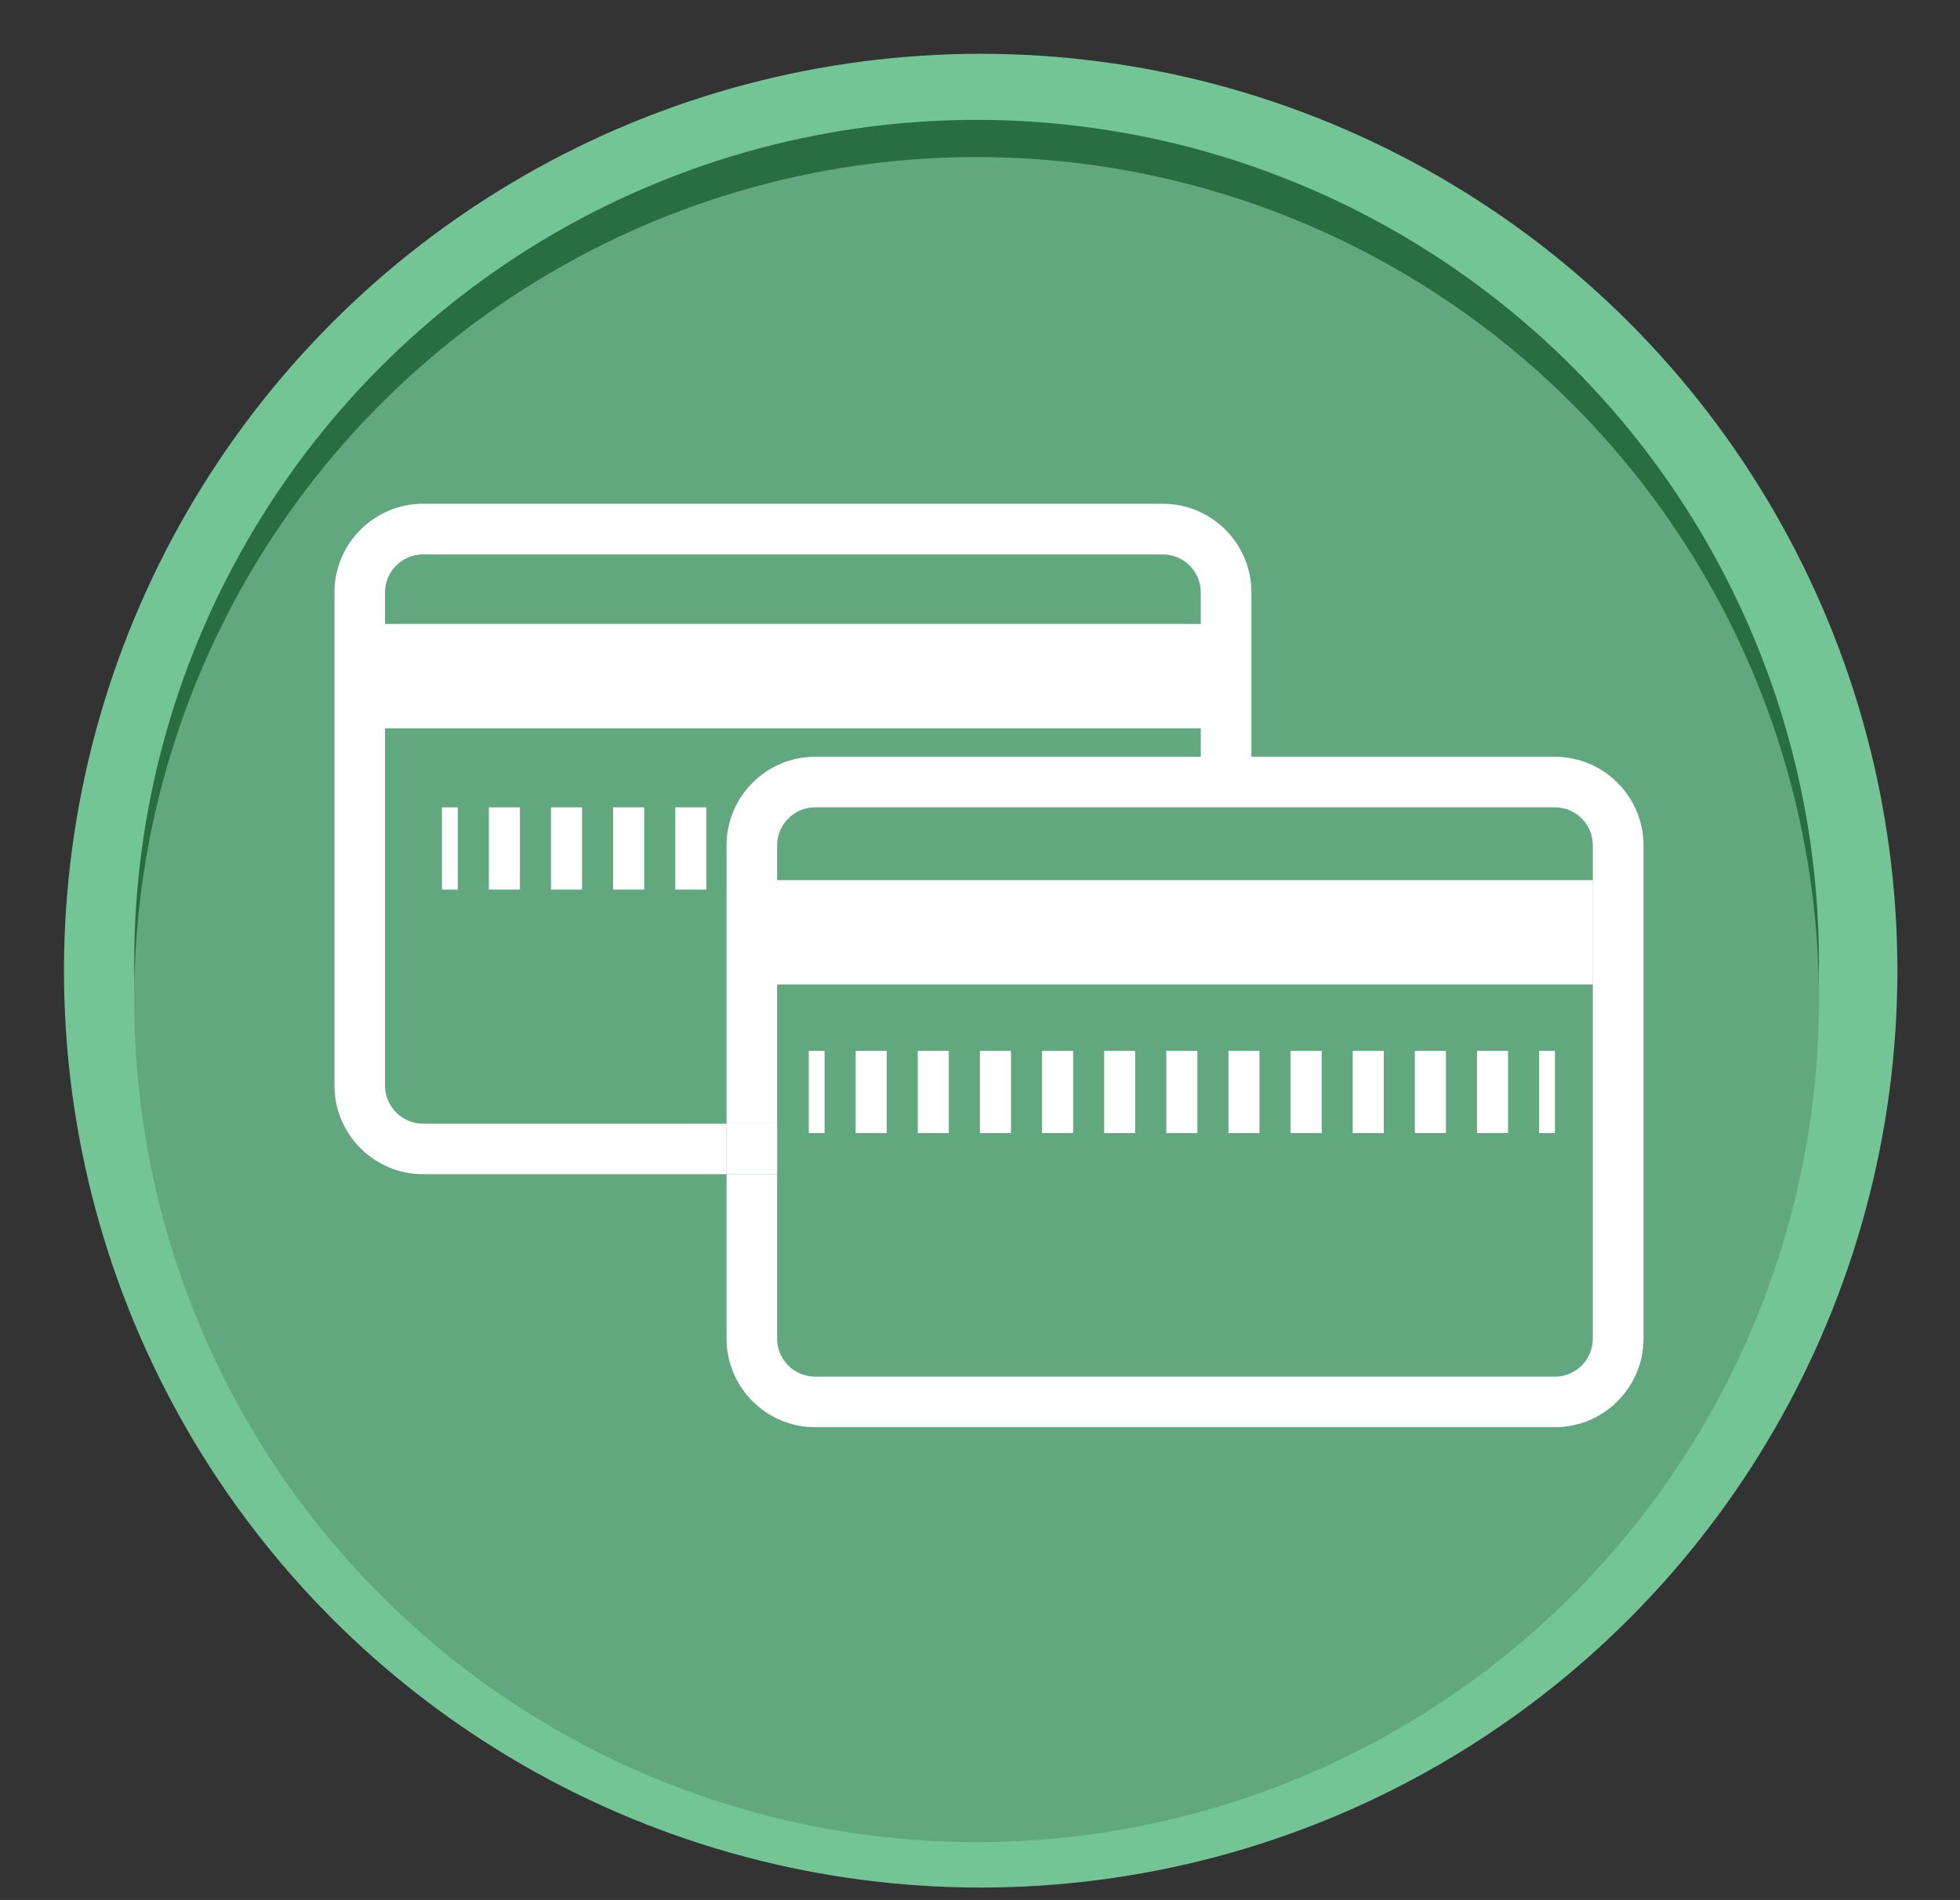 <?xml version="1.0" encoding="utf-8"?>
<!-- Generator: Adobe Illustrator 15.1.0, SVG Export Plug-In . SVG Version: 6.00 Build 0)  -->
<!DOCTYPE svg PUBLIC "-//W3C//DTD SVG 1.1//EN" "http://www.w3.org/Graphics/SVG/1.1/DTD/svg11.dtd">
<svg version="1.1" xmlns="http://www.w3.org/2000/svg" xmlns:xlink="http://www.w3.org/1999/xlink" x="0px" y="0px"
	 width="158.219px" height="153.342px" viewBox="0 0 158.219 153.342" enable-background="new 0 0 158.219 153.342"
	 xml:space="preserve">
<rect x="0" y="0" width="158.219" height="153.342" fill="#333333" stroke="none"/>
<g id="Layer_1">
	<circle fill="#73C595" cx="79.164" cy="78.342" r="74"/>
	<circle fill="#296E41" cx="78.832" cy="77.675" r="68"/>
	<circle fill="#62A87F" cx="78.832" cy="80.675" r="68"/>
	<g>
		<path fill="#FFFFFF" d="M132.67,68.228v39.811c0,3.939-3.209,7.149-7.15,7.149H65.8c-3.939,0-7.149-3.21-7.149-7.149V94.768h4.08
			v13.271c0,1.689,1.38,3.069,3.069,3.069h59.719c1.691,0,3.061-1.38,3.061-3.069V68.228c0-1.689-1.369-3.07-3.061-3.07H65.8
			c-1.689,0-3.069,1.381-3.069,3.07v22.46h-4.08v-22.46c0-3.939,3.21-7.149,7.149-7.149h31.13V47.808c0-1.69-1.37-3.06-3.06-3.06
			h-59.72c-1.69,0-3.07,1.369-3.07,3.06v39.81c0,1.69,1.38,3.07,3.07,3.07h24.5v4.08h-24.5c-3.94,0-7.15-3.21-7.15-7.15v-39.81
			c0-3.94,3.21-7.15,7.15-7.15h59.72c3.939,0,7.149,3.21,7.149,7.15v13.271h24.5C129.461,61.079,132.67,64.289,132.67,68.228z"/>
		<rect x="58.649" y="90.685" fill="#FFFFFF" width="4.084" height="4.084"/>
	</g>
	<rect x="62.478" y="71.033" fill="#FFFFFF" width="66.104" height="8.423"/>
	<rect x="30.205" y="50.358" fill="#FFFFFF" width="67.854" height="8.423"/>
	<g>
		<g>
			<rect x="65.286" y="84.815" fill="#FFFFFF" width="1.275" height="6.636"/>
		</g>
		<g>
			<path fill="#FFFFFF" d="M121.736,91.451h-2.508v-6.636h2.508V91.451z M116.721,91.451h-2.508v-6.636h2.508V91.451z
				 M111.704,91.451h-2.507v-6.636h2.507V91.451z M106.689,91.451h-2.509v-6.636h2.509V91.451z M101.672,91.451h-2.508v-6.636h2.508
				V91.451z M96.657,91.451h-2.508v-6.636h2.508V91.451z M91.641,91.451h-2.508v-6.636h2.508V91.451z M86.625,91.451h-2.508v-6.636
				h2.508V91.451z M81.61,91.451h-2.509v-6.636h2.509V91.451z M76.593,91.451h-2.508v-6.636h2.508V91.451z M71.577,91.451H69.07
				v-6.636h2.507V91.451z"/>
		</g>
		<g>
			<rect x="124.244" y="84.815" fill="#FFFFFF" width="1.275" height="6.636"/>
		</g>
	</g>
	<g>
		<g>
			<rect x="35.678" y="65.162" fill="#FFFFFF" width="1.276" height="6.636"/>
		</g>
		<g>
			<path fill="#FFFFFF" d="M62.035,71.797h-2.509v-6.636h2.509V71.797z M57.018,71.797H54.51v-6.636h2.508V71.797z M52.002,71.797
				h-2.508v-6.636h2.508V71.797z M46.987,71.797h-2.509v-6.636h2.509V71.797z M41.97,71.797h-2.507v-6.636h2.507V71.797z"/>
		</g>
	</g>
</g>
<g id="Layer_2" display="none">
	<circle display="inline" fill="#73C595" cx="79.164" cy="78.342" r="74"/>
	<circle display="inline" fill="#296E41" cx="79.164" cy="77.342" r="68"/>
	<circle display="inline" fill="#62A87F" cx="79.164" cy="80.342" r="68"/>
	<path display="inline" fill="#FFFFFF" d="M80.279,119.797l-0.058-3.37c0.893-0.014,1.799-0.06,2.69-0.135l0.284,3.357
		C82.227,119.731,81.247,119.781,80.279,119.797z M77.361,119.75c-0.964-0.047-1.943-0.128-2.908-0.241l0.39-3.347
		c0.889,0.104,1.792,0.178,2.684,0.223L77.361,119.75z M86.092,119.308l-0.506-3.332c0.881-0.134,1.771-0.3,2.646-0.495l0.732,3.289
		C88.015,118.981,87.05,119.163,86.092,119.308z M71.564,119.072c-0.951-0.177-1.911-0.39-2.851-0.632l0.838-3.262
		c0.869,0.222,1.753,0.418,2.629,0.582L71.564,119.072z M91.793,118.038l-0.954-3.231c0.856-0.253,1.715-0.539,2.553-0.85
		l1.172,3.159C93.654,117.454,92.722,117.764,91.793,118.038z M65.91,117.616c-0.922-0.305-1.844-0.646-2.744-1.014l1.276-3.119
		c0.828,0.34,1.678,0.654,2.528,0.935L65.91,117.616z M97.263,116.011l-1.382-3.073c0.811-0.365,1.623-0.765,2.413-1.187
		l1.587,2.972C99.024,115.181,98.144,115.615,97.263,116.011z M60.499,115.403c-0.873-0.429-1.741-0.892-2.58-1.376l1.687-2.918
		c0.773,0.447,1.572,0.874,2.377,1.269L60.499,115.403z M102.408,113.26l-1.786-2.857c0.758-0.474,1.51-0.979,2.234-1.503
		l1.974,2.731C104.044,112.199,103.23,112.747,102.408,113.26z M55.441,112.48c-0.808-0.542-1.603-1.118-2.369-1.711l2.064-2.663
		c0.705,0.547,1.44,1.078,2.183,1.577L55.441,112.48z M107.137,109.843l-2.153-2.592c0.689-0.572,1.367-1.174,2.013-1.789
		l2.323,2.441C108.618,108.57,107.884,109.222,107.137,109.843z M50.823,108.905c-0.724-0.643-1.437-1.32-2.116-2.011l2.399-2.364
		c0.628,0.637,1.287,1.262,1.954,1.855L50.823,108.905z M111.367,105.821l-2.482-2.279c0.607-0.661,1.197-1.349,1.757-2.045
		l2.628,2.109C112.665,104.36,112.023,105.106,111.367,105.821z M46.73,104.745c-0.635-0.737-1.25-1.503-1.83-2.276l2.699-2.02
		c0.532,0.712,1.1,1.419,1.685,2.099L46.73,104.745z M115.02,101.268l-2.762-1.928c0.51-0.733,1.004-1.493,1.466-2.261l2.887,1.736
		C116.109,99.649,115.574,100.474,115.02,101.268z M43.23,100.076c-0.528-0.813-1.035-1.654-1.505-2.5l2.944-1.639
		c0.435,0.78,0.901,1.556,1.387,2.305L43.23,100.076z M118.032,96.261l-3-1.536c0.409-0.8,0.795-1.62,1.148-2.44l3.096,1.331
		C118.894,94.504,118.475,95.395,118.032,96.261z M40.391,94.98c-0.416-0.881-0.804-1.784-1.154-2.681l3.14-1.225
		c0.322,0.825,0.679,1.655,1.062,2.467L40.391,94.98z M120.339,90.89l-3.182-1.116c0.298-0.846,0.57-1.71,0.806-2.569l3.248,0.898
		C120.955,89.033,120.661,89.971,120.339,90.89z M38.269,89.546c-0.292-0.929-0.556-1.876-0.782-2.816l3.275-0.789
		c0.209,0.865,0.45,1.738,0.72,2.593L38.269,89.546z M121.894,85.261l-3.301-0.674c0.178-0.874,0.329-1.766,0.448-2.654l3.34,0.449
		C122.251,83.346,122.087,84.315,121.894,85.261z M36.898,83.869c-0.162-0.954-0.294-1.928-0.392-2.894l3.351-0.339
		c0.091,0.89,0.214,1.788,0.363,2.667L36.898,83.869z M122.672,79.478l-3.361-0.225c0.059-0.888,0.089-1.794,0.089-2.692h3.369
		C122.77,77.534,122.737,78.516,122.672,79.478z M36.309,78.063c-0.016-0.499-0.026-1-0.026-1.502c0-0.475,0.009-0.947,0.024-1.417
		l3.368,0.11c-0.015,0.434-0.022,0.87-0.022,1.307c0,0.464,0.008,0.927,0.024,1.387L36.309,78.063z M119.4,76.481
		c-0.002-0.894-0.034-1.799-0.096-2.693l3.363-0.23c0.067,0.968,0.101,1.949,0.103,2.918L119.4,76.481z M39.851,72.565l-3.354-0.333
		c0.098-0.962,0.228-1.936,0.388-2.894l3.323,0.559C40.06,70.781,39.939,71.678,39.851,72.565z M119.031,71.11
		c-0.122-0.884-0.273-1.776-0.455-2.654l3.301-0.681c0.195,0.951,0.361,1.92,0.493,2.878L119.031,71.11z M40.744,67.258
		l-3.277-0.783c0.226-0.946,0.486-1.894,0.775-2.818l3.215,1.006C41.192,65.514,40.951,66.387,40.744,67.258z M117.943,65.84
		c-0.239-0.86-0.513-1.724-0.811-2.567l3.178-1.122c0.323,0.914,0.619,1.852,0.879,2.785L117.943,65.84z M42.348,62.118l-3.14-1.221
		c0.354-0.908,0.741-1.813,1.151-2.688l3.051,1.433C43.03,60.447,42.674,61.281,42.348,62.118z M116.15,60.771
		c-0.352-0.816-0.739-1.635-1.147-2.431L118,56.796c0.445,0.866,0.864,1.753,1.245,2.639L116.15,60.771z M44.638,57.241
		l-2.947-1.634c0.472-0.852,0.979-1.695,1.503-2.507l2.829,1.832C45.54,55.68,45.072,56.457,44.638,57.241z M113.691,55.991
		c-0.462-0.767-0.956-1.527-1.467-2.258l2.762-1.93c0.554,0.792,1.088,1.615,1.59,2.446L113.691,55.991z M47.563,52.719
		l-2.699-2.018c0.578-0.774,1.192-1.541,1.825-2.279l2.559,2.193C48.664,51.297,48.096,52.005,47.563,52.719z M110.607,51.581
		c-0.561-0.698-1.152-1.384-1.758-2.04l2.478-2.284c0.655,0.711,1.296,1.455,1.905,2.21L110.607,51.581z M51.069,48.63l-2.405-2.359
		c0.678-0.691,1.389-1.368,2.114-2.015l2.241,2.518C52.35,47.369,51.693,47.994,51.069,48.63z M106.959,47.623
		c-0.652-0.618-1.331-1.219-2.017-1.788l2.148-2.595c0.744,0.617,1.479,1.268,2.186,1.936L106.959,47.623z M55.09,45.051
		l-2.068-2.662c0.766-0.595,1.562-1.171,2.364-1.711l1.883,2.793C56.53,43.971,55.796,44.501,55.09,45.051z M102.81,44.188
		c-0.725-0.523-1.479-1.028-2.239-1.501l1.782-2.86c0.823,0.513,1.638,1.061,2.427,1.627L102.81,44.188z M59.553,42.044
		l-1.692-2.915c0.836-0.486,1.702-0.949,2.573-1.379l1.489,3.023C61.121,41.169,60.322,41.597,59.553,42.044z M98.238,41.341
		c-0.793-0.422-1.609-0.822-2.422-1.186l1.378-3.075c0.881,0.396,1.765,0.828,2.625,1.286L98.238,41.341z M64.374,39.667
		l-1.283-3.116c0.895-0.368,1.814-0.709,2.738-1.019l1.067,3.197C66.045,39.013,65.197,39.329,64.374,39.667z M93.32,39.137
		c-0.84-0.309-1.7-0.594-2.557-0.844l0.948-3.233c0.931,0.272,1.864,0.581,2.774,0.917L93.32,39.137z M69.478,37.964l-0.847-3.261
		c0.939-0.245,1.898-0.458,2.851-0.638l0.623,3.311C71.226,37.541,70.343,37.74,69.478,37.964z M88.155,37.623
		c-0.869-0.191-1.758-0.356-2.646-0.49l0.501-3.333c0.963,0.145,1.929,0.324,2.874,0.532L88.155,37.623z M74.766,36.969
		l-0.398-3.347c0.961-0.114,1.939-0.197,2.91-0.247l0.172,3.365C76.555,36.787,75.652,36.863,74.766,36.969z M82.834,36.823
		c-0.886-0.073-1.792-0.117-2.688-0.131l0.049-3.369c0.973,0.015,1.955,0.062,2.917,0.142L82.834,36.823z"/>
	<path display="inline" fill="#FFFFFF" d="M78.522,78.533c-0.486-1.59-0.777-3.182-1.023-4.773
		c-0.234-1.591-0.395-3.182-0.494-4.774c-0.098-1.59-0.091-3.182,0.017-4.773c0.114-1.591,0.248-3.182,0.32-4.773l0.228-4.773
		l0.278-4.774c0.226-3.183,0.404-6.365,0.674-9.547h0.337c0.269,3.182,0.446,6.364,0.674,9.547l0.277,4.774l0.228,4.773
		c0.072,1.591,0.207,3.183,0.32,4.773c0.108,1.591,0.115,3.183,0.017,4.773c-0.097,1.592-0.26,3.183-0.494,4.774
		c-0.245,1.591-0.537,3.183-1.021,4.773H78.522z"/>
	<path display="inline" fill="#FFFFFF" d="M82.059,80.985c0.938-0.483,1.873-0.781,2.809-1.022c0.936-0.234,1.871-0.396,2.809-0.494
		c0.936-0.101,1.871-0.091,2.808,0.017c0.936,0.114,1.872,0.248,2.807,0.32l2.808,0.228l2.809,0.278
		c1.871,0.207,3.744,0.407,5.615,0.674v0.337c-1.871,0.266-3.744,0.467-5.615,0.674L96.1,82.274l-2.808,0.228
		c-0.936,0.072-1.871,0.206-2.807,0.32c-0.937,0.108-1.873,0.118-2.808,0.017c-0.938-0.099-1.873-0.26-2.809-0.495
		c-0.936-0.241-1.871-0.539-2.809-1.022V80.985z"/>
	<path display="inline" fill="#FFFFFF" d="M80,128.515c-28.488,0-51.667-23.178-51.667-51.667S51.512,25.181,80,25.181
		c28.49,0,51.667,23.178,51.667,51.667S108.49,128.515,80,128.515z M80,30.797c-25.392,0-46.05,20.659-46.05,46.051
		S54.608,122.899,80,122.899s46.052-20.659,46.052-46.051S105.392,30.797,80,30.797z"/>
	<circle display="inline" fill="#FFFFFF" cx="78.541" cy="81.519" r="1.313"/>
</g>
<g id="Layer_3" display="none">
	<circle display="inline" fill="#73C595" cx="79.164" cy="78.342" r="74"/>
	<circle display="inline" fill="#296E41" cx="79.164" cy="77.342" r="68"/>
	<circle display="inline" fill="#62A87F" cx="79.164" cy="80.342" r="68"/>
	<path display="inline" fill-rule="evenodd" clip-rule="evenodd" fill="#FFFFFF" d="M65.913,51.398c2.369,0,4.734,0,7.101,0
		c0.403,0.336,1.413,0.065,2.062,0.152c0.218-0.012,0.18,0.229,0.384,0.229c1.899-0.036,2.99,0.354,4.81,0.458
		c0.247-0.066,0.105,0.251,0.307,0.229c0.545-0.011,1.079-0.011,1.526,0.077c0.164-0.036,0.147,0.108,0.153,0.228
		c0.739-0.028,1.446-0.021,1.757,0.384c0.286,0.015,1.104-0.173,1.146,0.305c0.616-0.061,1.027,0.089,1.296,0.38
		c0.242,0.039,0.271-0.136,0.535-0.075c0.294,0.01,0.301,0.311,0.532,0.383c1.151,0.139,1.687,0.797,3.057,0.992
		c0.067,0.135,0.308,0.097,0.228,0.381c1.58,0.279,2.424,1.295,3.895,1.681c-0.01,0.189,0.12,0.237,0.152,0.382
		c0.179,0,0.357,0,0.536,0c0.334,0.581,1.138,0.693,1.678,1.069c0.798,0.451,1.419,1.077,2.445,1.299c0,0.125,0,0.253,0,0.381
		c0.571-0.138,0.468,0.398,0.992,0.305c0.06,0.068,0.081,0.172,0.077,0.307c0.668,0.145,1.008,0.62,1.678,0.763
		c-0.031,0.159,0.054,0.202,0.077,0.307c1.073,0.249,1.571,1.075,2.598,1.374c0.058,0.067,0.081,0.172,0.075,0.305
		c0.354,0.055,0.707,0.108,0.842,0.382c1.512-0.214,2.089,0.506,3.207,0.687c-0.039,0.266,0.189,0.269,0.305,0.384
		c1.404-0.114,2.634-0.097,4.123,0.074c0.057,0.145,0.228,0.053,0.074,0.229c0.937-0.265,1.703,0.305,2.521,0.382
		c0.725,0.07,1.391-0.101,2.063,0.076c0.891,0.234,2.154,0.411,3.359,0.535c0.383,0.04,0.834,0.323,1.145,0.381
		c0.504,0.096,1.109-0.119,1.527,0.307c0.668-0.032,1.238,0.032,1.529,0.381c0.229,0,0.455,0,0.684,0
		c0.215,0.018,0.219,0.243,0.385,0.305c1.227-0.029,1.768,0.626,2.9,0.688c0.045,0.209,0.393,0.117,0.381,0.381
		c2.008,0.36,3.107,1.629,4.582,2.521c0.326,0.732,0.848,1.033,1.145,1.832c0.07,0.189,0.338,0.33,0.383,0.458
		c0.014,0.042-0.125,0.187-0.074,0.305c0.105,0.268,0.428,0.549,0.379,0.917c0.795,0.603,1.123,1.677,1.682,2.52
		c0,0.229,0,0.458,0,0.688c-0.021,0.249,0.236,0.22,0.305,0.381c0.17,0.696-0.061,2.408,0.305,2.52c0,0.381,0,0.764,0,1.146
		c-0.457,0.513-0.09,1.186-0.23,1.907c-0.039,0.203-0.311,0.438-0.379,0.765c-0.17,0.773-0.137,0.762-0.537,1.374
		c-0.299,0.46-0.588,0.855-0.916,1.068c-0.566,0.368-1.363,0.169-2.215,0.229c-2.191,0.157-4.826,0.29-6.488,0.153
		c0.379-1.674,0.271-3.761-0.076-5.65c-0.266-0.219-0.352-0.615-0.305-1.146c-0.238-0.248-0.49-0.479-0.385-1.069
		c-0.396,0.094-0.295-0.313-0.305-0.611c-0.521-0.199-0.564-0.812-0.84-1.22c-0.27-0.401-0.725-0.72-0.84-1.223
		c-0.436-0.153-0.859-0.635-1.068-0.915c-0.09-0.124-0.133-0.056-0.23-0.154c-0.705-0.7-1.545-1.109-2.363-1.68
		c-0.264-0.054-0.508-0.024-0.613-0.382c-0.797,0.025-1.416-0.507-2.217-0.686c-1.93-0.437-4.018-0.271-6.107,0
		c-0.447,0.415-1.139,0.59-1.909,0.686c-0.472,0.52-1.249,0.734-1.907,1.068c-0.26,0.371-0.662,0.618-0.992,0.917
		c-0.328,0.296-0.652,0.647-1.069,0.841c-0.907,1.41-2.092,2.541-2.521,4.428c0.103,0.329-0.362,0.096-0.305,0.383
		c-0.53,2.184-0.606,5.45,0,7.405c-14.743-0.07-30.919,0.229-45.126-0.381c0.354-1.403,0.469-3.044,0.381-4.888
		c-0.322-0.415-0.334-1.142-0.381-1.832c-0.29-0.143-0.333-0.532-0.308-0.991c-0.585-0.561-0.604-1.688-1.296-2.139
		c-1.135-2.249-3.163-3.61-5.344-4.812c-0.81-0.106-1.463-0.371-2.063-0.686c-1.976-0.347-4.066-0.379-6.032,0
		c-0.599,0.314-1.278,0.554-2.062,0.686c-0.734,0.515-1.493,1.003-2.367,1.376c-0.506,0.704-1.217,1.254-1.756,1.831
		c-0.173,0.186-0.33,0.607-0.688,0.535c0.089,0.343-0.106,0.404-0.307,0.458c-0.422,0.898-0.839,1.808-1.372,2.596
		c0.196,0.536-0.27,0.858-0.383,1.299c-0.115,0.447,0.052,1.001-0.307,1.374c0.072,1.06-0.092,2.543,0,3.588
		c0.033,0.366,0.236,0.707,0.076,0.916c-0.498,0.279-0.915-0.215-1.373-0.305c-0.416-0.082-0.877,0.086-1.298-0.076
		c-0.136-0.054-0.24-0.202-0.382-0.228c-0.265-0.051-0.574,0.038-0.84,0c-0.364-0.056-0.647-0.317-0.992-0.384
		c-0.277-0.052-0.564,0.064-0.84,0c-0.233-0.054-0.451-0.255-0.687-0.304c-0.251-0.052-0.569,0.035-0.843,0
		c-0.351-0.05-0.651-0.32-0.991-0.382c-0.243-0.045-0.524,0.039-0.763,0c-0.326-0.056-0.592-0.241-0.916-0.308
		c-0.22-0.041-0.509,0.042-0.765,0c-0.338-0.05-0.649-0.351-0.915-0.381c-0.213-0.023-0.479,0.111-0.689,0.076
		c-0.37-0.062-0.693-0.313-1.068-0.381c-0.749-0.143-1.5-0.125-2.215-0.383c-0.145-0.16-0.207-0.402-0.533-0.381
		c-0.591-1.199-1.404-2.145-1.375-4.124c0.074-0.278-0.371-0.035-0.23-0.381c-0.17-3.636,0.452-6.472,1.985-8.399
		c0.618-0.098,0.924-0.503,1.452-0.688c1.009,0.043,1.482-0.451,2.597-0.305c0.348-0.486,0.969-0.262,1.604-0.384
		c0.106-0.019,0.289-0.196,0.381-0.228c0.441-0.15,0.829-0.034,1.298-0.077c0.049-0.257,0.389-0.224,0.535-0.381
		c1.576-0.081,2.468-0.841,3.971-0.992c0.379-0.384,0.924-0.605,1.604-0.688c0.108-0.309,0.441-0.321,0.688-0.457
		c0.756-0.422,1.422-0.965,2.214-1.3c-0.071-0.189,0.014-0.168,0.151-0.305c0.313-0.309,0.458-0.628,0.919-0.688
		c0.558-1.17,1.771-1.688,2.44-2.747c0.92-0.609,1.725-1.378,2.599-1.986c0.285-0.199,0.719-0.385,0.839-0.764
		c1.413-0.662,2.643-1.648,4.046-2.368c1.432-0.732,2.922-1.353,4.43-2.061c1.031-0.039,1.395-0.742,2.52-0.687
		c0.24,0.036,0.027-0.379,0.305-0.308c0.673,0.114,0.864-0.255,1.299-0.38c0.23,0,0.458,0,0.686,0
		c0.247-0.526,0.865-0.194,1.299-0.305c0.435-0.111,0.853-0.62,1.604-0.384c0.361-0.507,0.986-0.199,1.528-0.305
		c0.608-0.116,1.244-0.596,2.138-0.381c0.437-0.402,1.407-0.272,2.215-0.307C64.546,51.404,65.466,51.636,65.913,51.398z
		 M61.028,53.764c-0.672,0.549-1.555,0.238-2.292,0.383c-0.339,0.066-1.056,0.463-1.755,0.382c0.123-0.024,0.204,0.102,0.077,0.153
		c-0.801,0.092-1.329,0.453-2.216,0.457c-0.482,0.458-1.35,0.534-2.062,0.763c-0.196,0.009-0.109,0.298-0.306,0.307
		c-1.625,0.283-2.471,1.346-4.047,1.681c-0.106,0.172,0.195,0.285,0,0.305c-0.476-0.125-0.498,0.238-0.688,0.381
		c-0.377,0.288-1.022,0.285-0.992,0.688c-0.237-0.148-0.232,0.108-0.459,0.228c-0.123,0.066-0.396,0.035-0.458,0.077
		c-0.079,0.056-0.087,0.325-0.152,0.384c-0.224,0.189-0.603,0.196-0.839,0.381c-0.169,0.128-0.283,0.398-0.459,0.534
		c-0.418,0.324-0.891,0.607-1.376,0.763c0,0.128,0,0.256,0,0.384c-0.646,0.012-0.655,0.664-1.296,0.686
		c-0.014,0.114,0.027,0.283-0.076,0.307c-0.461,0.155-0.782,0.533-1.146,0.84c-0.337,0.282-0.931,0.506-0.993,1.068
		c10.437-0.051,21.073,0.102,31.384-0.076c-0.139-3.76-0.973-7.476-1.068-11.53C66.608,53.184,64.009,53.667,61.028,53.764z
		 M101.954,64.301c0.016-0.345-0.472-0.188-0.381-0.61c-0.697-0.192-0.929-0.854-1.68-0.993c0.065-0.242-0.121-0.236-0.152-0.381
		c-0.442,0.06-0.381-0.384-0.84-0.305c0.022-0.179-0.014-0.294-0.077-0.384c-0.893-0.098-1.093-0.89-1.985-0.992
		c-0.317-0.755-1.492-0.646-1.834-1.374c-1.048-0.352-1.929-0.871-2.823-1.373c-1.099-0.262-1.589-0.848-2.826-1.069
		c-0.177-0.029-0.073-0.334-0.305-0.307c-1.367-0.39-2.688-0.824-3.893-1.374c-0.707-0.143-1.457-0.148-2.139-0.381
		c-0.213-0.072-0.332-0.258-0.537-0.307c-0.229-0.056-0.507,0.045-0.763,0c-0.314-0.056-0.56-0.332-0.839-0.382
		c-0.59-0.104-1.279,0.203-1.757-0.306c-1.885-0.023-3.789-0.435-5.497-0.382c-0.336,0.639-0.009,1.199,0.077,1.604
		c0.195,0.947,0.021,2.017,0.15,2.977c0.072,0.537,0.353,1.051,0.382,1.604c0.081,1.414,0.3,2.782,0.308,4.277
		c0.249,0.233,0.259,0.705,0.229,1.222c9.314,0,18.631,0,27.945,0C102.702,64.572,102.309,64.458,101.954,64.301z"/>
	<path display="inline" fill-rule="evenodd" clip-rule="evenodd" fill="#FFFFFF" d="M119.793,79.711
		c1.082,0.076,1.309,1.009,2.178,1.296c0.029,0.327,0.205,0.505,0.531,0.53c-0.102,0.193-0.072,0.363,0.234,0.294
		c0.016,0.516,0.553,0.508,0.531,1.06c0.371,0.041,0.197,0.626,0.527,0.707c0,0.117,0,0.236,0,0.354
		c0.127,0.053,0.191,0.163,0.297,0.235c0.025,0.123-0.041,0.156-0.061,0.236c0.578,1.067,0.736,2.988,0.471,4.532
		c0.053,0.189-0.193,0.08-0.176,0.237c0.039,0.353-0.055,0.573-0.057,0.882c-0.32-0.024-0.215,0.378-0.238,0.647
		c-0.426,0.417-0.471,1.217-1,1.53c0,0.1,0,0.197,0,0.295c-0.773,0.561-1.154,1.517-2.119,1.884
		c-0.082,0.019-0.049,0.147-0.059,0.234c-0.904,0.316-1.463,0.975-2.592,1.061c-0.756,0.744-2.688,0.537-4.062,0.472
		c0-0.431-0.788-0.074-0.825-0.472c-0.288-0.003-0.591,0.003-0.647-0.235c-0.312,0-0.646,0.018-0.646-0.293
		c-0.236,0.039-0.337-0.057-0.529-0.061c-0.244-0.463-0.973-0.439-1.119-1c-0.742-0.188-0.777-0.772-1.355-1.06
		c0.032-0.048,0.062-0.096,0.061-0.177c-0.738-0.597-1.079-1.59-1.59-2.413c0-0.179,0-0.354,0-0.53
		c-0.015-0.104-0.101-0.135-0.234-0.119c-0.065-0.446,0.016-1.037-0.236-1.296c-0.09-1.345,0.105-2.403,0.236-3.532
		c0.045-0.03,0.094-0.061,0.175-0.059c0-0.156,0-0.313,0-0.47c0.117-0.059,0.094-0.261,0.294-0.235
		c-0.017-0.94,0.684-1.163,0.824-1.943c0.812-0.643,1.274-1.63,2.296-2.061c0.253-0.201,0.362-0.541,0.824-0.531
		c0.548-0.57,1.64-0.598,2.355-1c1.909-0.193,3.706-0.004,5.004,0.473c0.135,0.178,0.346,0.283,0.648,0.293
		C119.779,79.53,119.797,79.61,119.793,79.711z M110.254,88.602c-0.013-0.046-0.049-0.067-0.117-0.06
		c0.276,0.396,0.403,0.936,0.529,1.474c0.27-0.035,0.219,0.253,0.235,0.472c0.591,0.372,0.739,1.185,1.532,1.353
		c0,0.079,0,0.158,0,0.237c0.098,0,0.194,0,0.293,0c0,0.077,0,0.155,0,0.234c0.213,0.063,0.517,0.035,0.53,0.294
		c0.276,0,0.58-0.031,0.591,0.237c0.339,0.089,0.943-0.083,1,0.293c1.273,0.126,2.07-0.152,2.884-0.235
		c0.119-0.194,0.279-0.35,0.646-0.295c0.203-0.309,0.523-0.5,1.002-0.528c0.078-0.276,0.18-0.528,0.529-0.531
		c-0.047-0.201,0.033-0.28,0.236-0.234c0-0.099,0-0.197,0-0.295c0.1,0,0.195,0,0.295,0c-0.027-0.204-0.012-0.365,0.234-0.295
		c0-0.138,0-0.273,0-0.413c0.068-0.049,0.158-0.076,0.297-0.058c0-0.177,0-0.354,0-0.53c0.109,0.014,0.127-0.066,0.234-0.059
		c0-0.157,0-0.315,0-0.47c0.496-0.447,0.225-2.114,0.293-3.181c-0.301-0.091-0.309-0.476-0.293-0.883
		c-0.305,0.029-0.189-0.36-0.295-0.531c-0.268,0.035-0.219-0.252-0.236-0.471c-0.246,0.071-0.262-0.089-0.234-0.293
		c-0.42-0.014-0.293-0.572-0.768-0.53c0-0.078,0-0.157,0-0.235c-0.096,0-0.195,0-0.293,0c-0.045-0.443-0.6-0.381-0.707-0.766
		c-0.332,0.038-0.527-0.061-0.59-0.294c-0.281-0.029-0.727,0.097-0.705-0.236c-1.068-0.055-1.992-0.055-3.061,0
		c-0.003,0.331-0.464,0.202-0.767,0.236c-0.034,0.24-0.229,0.32-0.527,0.294c-0.158,0.295-0.491,0.414-0.824,0.53
		c0.043,0.202-0.033,0.281-0.238,0.235c0,0.099,0,0.197,0,0.294c-0.077-0.018-0.11-0.084-0.235-0.059
		c-0.187,0.42-0.535,0.681-0.824,1.001c-0.007,0.27-0.263,0.794-0.528,1C110.27,86.264,109.921,87.782,110.254,88.602z"/>
	<path display="inline" fill-rule="evenodd" clip-rule="evenodd" fill="#FFFFFF" d="M54.09,81.862
		c0.291,0.92,1.093,1.329,1.15,2.486c0.442,0.127,0.076,1.093,0.486,1.092c0.097,1.643,0.289,3.862-0.548,5.034
		c0,0.141,0,0.283,0,0.425c-0.052,0.048-0.135,0.065-0.239,0.062c0,0.141,0,0.282,0,0.425c-0.097,0.024-0.055,0.189-0.244,0.12
		c-0.11,1.043-1.124,1.506-1.395,2.184c0.012,0.132-0.217,0.027-0.305,0.061c0.005,0.097-0.028,0.233,0.062,0.242
		c-0.04,0.183-0.13-0.057-0.243,0c-0.161,0.386-0.658,0.435-0.789,0.849c-0.101,0-0.201,0-0.303,0
		c-0.206,0.423-0.884,0.369-1.092,0.789c-1.734,0.682-5.131,0.658-7.098,0.183c0.009-0.071,0.111-0.051,0.182-0.061
		c-0.685-0.103-1.11-0.465-1.698-0.667c0-0.081,0-0.162,0-0.244c-0.206,0.027-0.339-0.023-0.484-0.06
		c-0.044-0.261-0.399-0.528-0.546-0.485c-0.18-0.31-0.259-0.376-0.607-0.546c-0.113-0.595-1.033-0.849-1.151-1.637
		c-0.329-0.016-0.135-0.554-0.485-0.547c0.08-0.545-0.395-0.537-0.303-1.092c-0.01-0.112-0.206-0.036-0.243-0.121
		c0.032-0.882-0.468-1.229-0.305-2.245c-0.009-0.07-0.109-0.051-0.181-0.06c-0.113-1.146,0.26-1.803,0.242-2.853
		c0.061,0,0.121,0,0.183,0c-0.062-0.97,0.524-1.294,0.606-2.122c0.438-0.108,0.276-0.814,0.786-0.849c0-0.121,0-0.243,0-0.363
		c0.082,0,0.164,0,0.245,0c0.183-0.809,1.012-0.971,1.334-1.639c0.098,0.005,0.232-0.03,0.242,0.06
		c0.513-0.577,1.45-1.204,2.549-1.394c0.116-0.43,0.989-0.102,1.153-0.486c1.529-0.16,3.229-0.061,4.486,0.242
		c-0.044,0.469,0.802,0.049,0.789,0.485c0.234-0.031,0.298,0.108,0.547,0.062c-0.003,0.324,0.518,0.13,0.484,0.485
		c0.468-0.023,0.603,0.286,0.789,0.546c0.122,0,0.243,0,0.363,0c0.354,0.616,1.118,0.822,1.335,1.577
		C53.866,81.882,53.999,81.85,54.09,81.862z M49.721,82.104c-0.142,0-0.284,0-0.424,0c0.001-0.486-0.869-0.101-0.91-0.547
		c-1.102-0.057-2.053-0.057-3.154,0c0.016,0.319-0.365,0.242-0.667,0.243c-0.179,0.348-0.64,0.409-1.032,0.545
		c-0.196,0.268-0.451,0.48-0.787,0.608c-0.011,0.091,0.022,0.223-0.061,0.241c-0.081,0-0.161,0-0.242,0
		c-0.177,0.249-0.178,0.673-0.547,0.729c-0.127,0.377-0.27,0.74-0.547,0.969c0.043,0.087,0.053,0.656-0.242,0.607
		c-0.142,1.286-0.119,2.469,0,3.762c0.138-0.018,0.229,0.013,0.242,0.119c0.117,0.635,0.478,1.24,0.85,1.518c0,0.08,0,0.16,0,0.242
		c0.76,0.555,1.282,1.346,2.366,1.577c0.098,0.531,1.142,0.113,1.335,0.546c0.627,0,1.253,0,1.878,0
		c0.181-0.326,0.81-0.203,1.216-0.303c-0.018-0.139,0.014-0.229,0.121-0.243c0.541-0.064,0.714-0.497,1.272-0.545
		c0.12-0.487,0.734-0.48,0.789-1.032c0.143,0.021,0.233-0.01,0.304-0.061c0.237-0.491,0.516-0.94,0.789-1.395
		c-0.011-0.274,0.029-0.497,0.241-0.546c0.151-1.166,0.141-2.411,0-3.578c-0.338-0.006-0.208-0.481-0.241-0.789
		c-0.355,0.11-0.221-0.265-0.244-0.485c-0.148,0.008-0.25-0.032-0.303-0.122c-0.375-0.675-0.797-1.306-1.577-1.576
		c0-0.082,0-0.163,0-0.244c-0.171-0.05-0.157,0.086-0.303,0.061C49.852,82.255,49.749,82.218,49.721,82.104z"/>
</g>
</svg>
